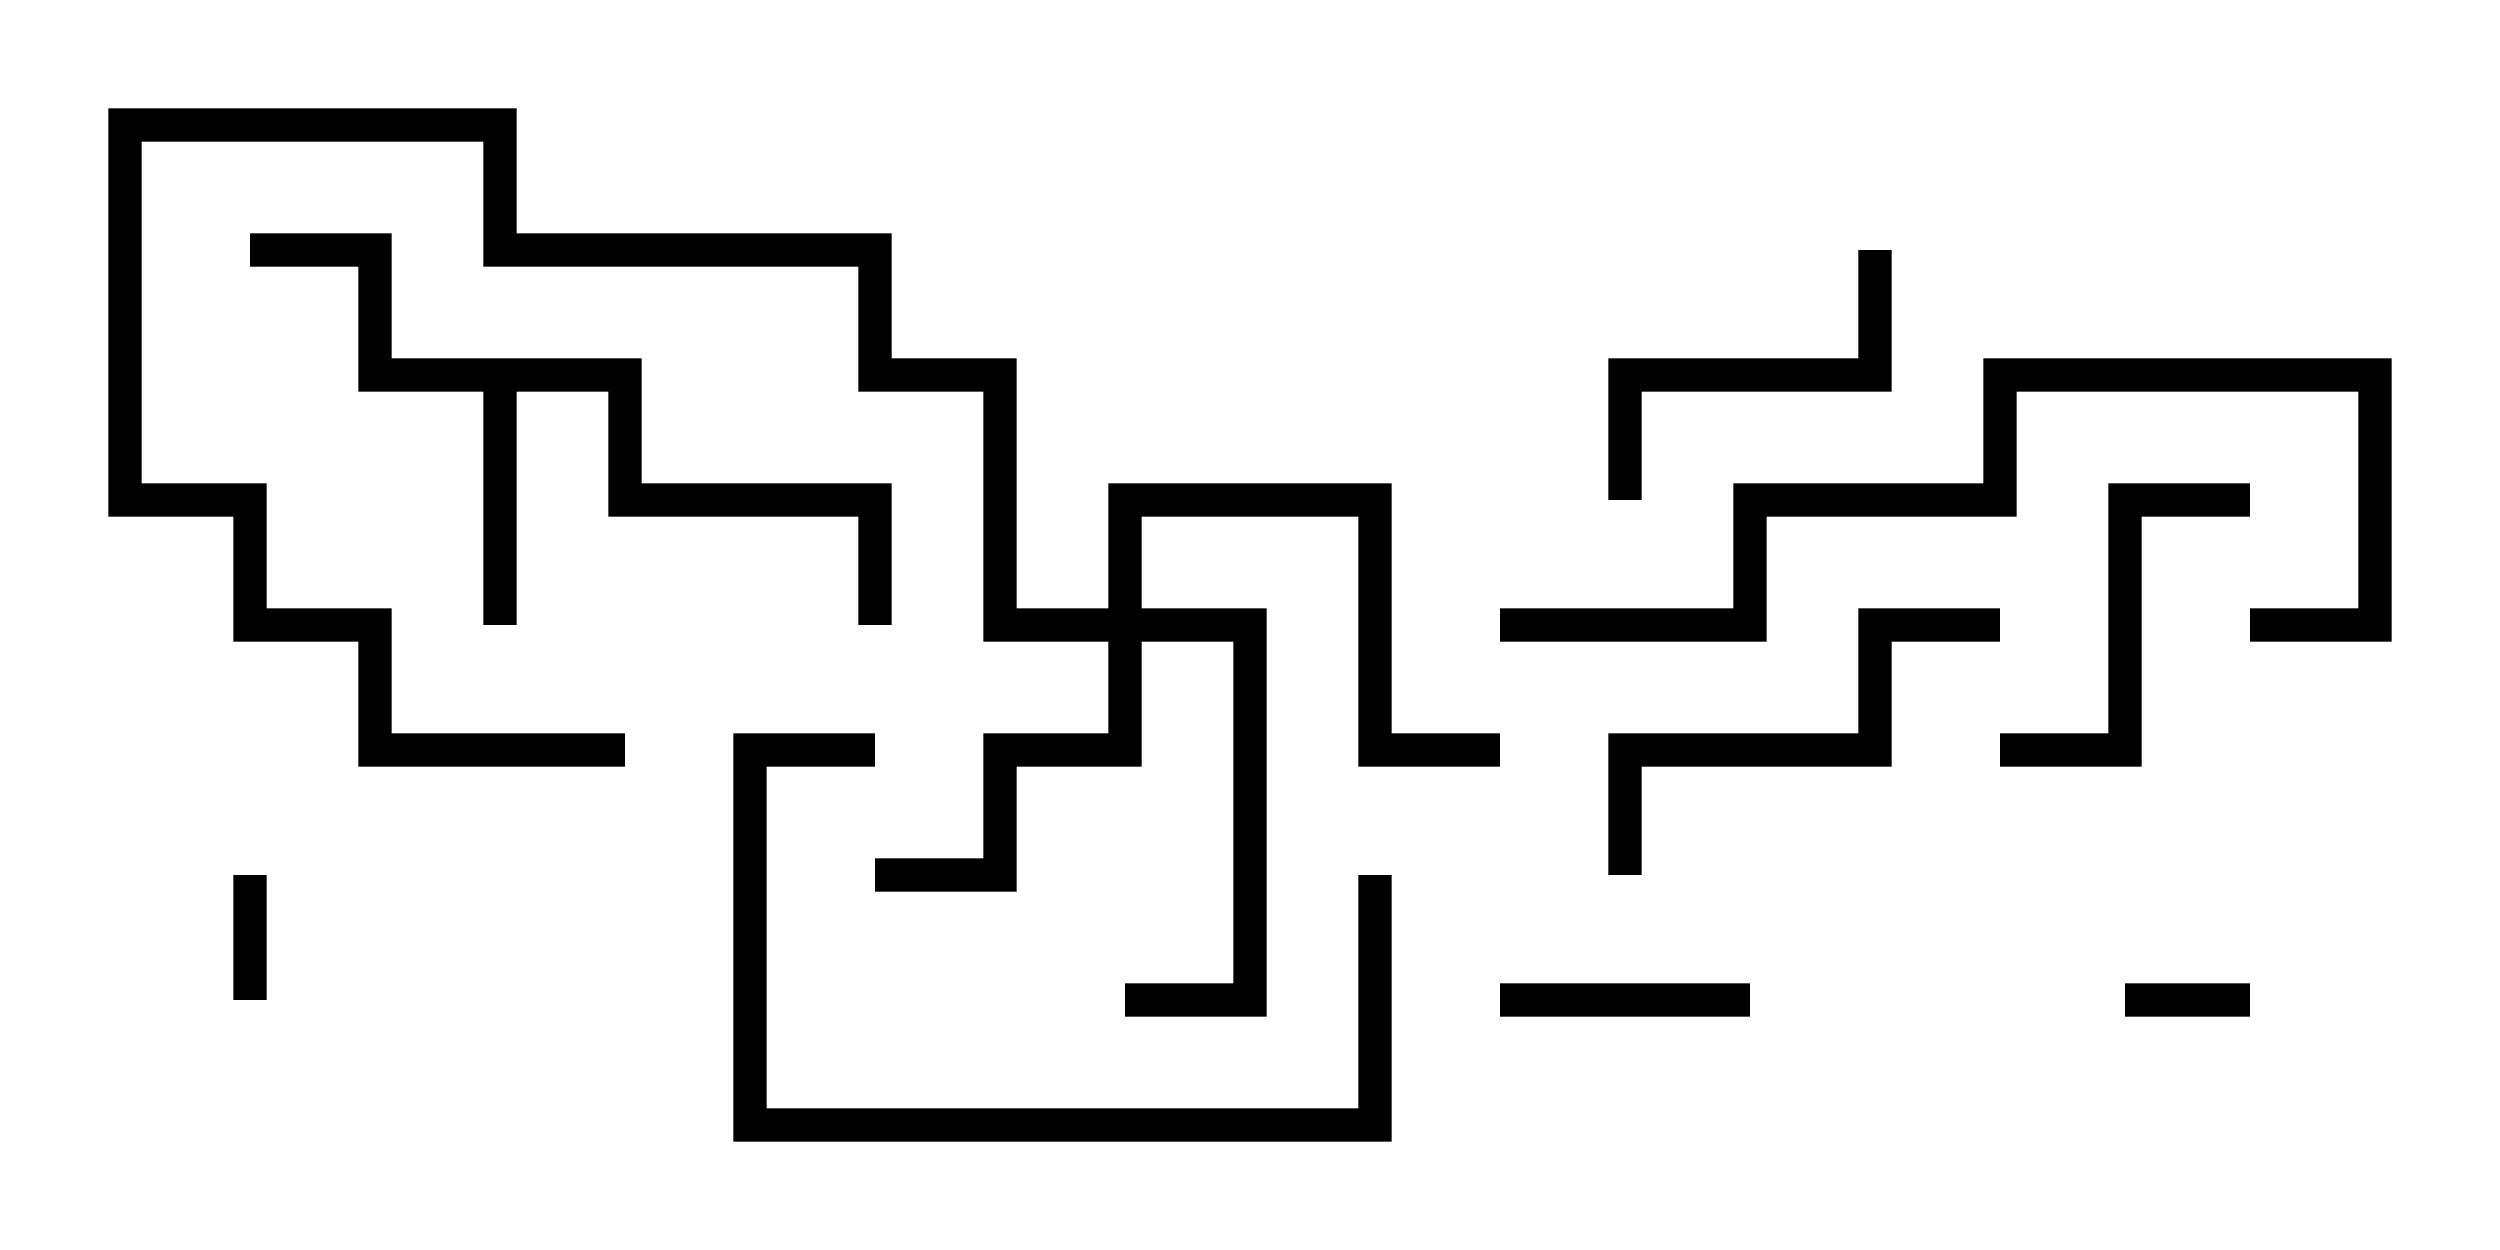<svg version="1.1" width="30" height="15" xmlns="http://www.w3.org/2000/svg"><path d="M7.7,4.3L7.7,5.8L10.7,5.8L10.7,7.5L10.3,7.5L10.3,6.2L7.3,6.2L7.3,4.7L6.2,4.7L6.2,7.5L5.8,7.5L5.8,4.7L4.3,4.7L4.3,3.2L3,3.2L3,2.8L4.7,2.8L4.7,4.3z" stroke="none"/><path d="M13.3,7.3L13.3,5.8L16.7,5.8L16.7,8.8L18,8.8L18,9.2L16.3,9.2L16.3,6.2L13.7,6.2L13.7,7.3L15.2,7.3L15.2,12.2L13.5,12.2L13.5,11.8L14.8,11.8L14.8,7.7L13.7,7.7L13.7,9.2L12.2,9.2L12.2,10.7L10.5,10.7L10.5,10.3L11.8,10.3L11.8,8.8L13.3,8.8L13.3,7.7L11.8,7.7L11.8,4.7L10.3,4.7L10.3,3.2L5.8,3.2L5.8,1.7L1.7,1.7L1.7,5.8L3.2,5.8L3.2,7.3L4.7,7.3L4.7,8.8L7.5,8.8L7.5,9.2L4.3,9.2L4.3,7.7L2.8,7.7L2.8,6.2L1.3,6.2L1.3,1.3L6.2,1.3L6.2,2.8L10.7,2.8L10.7,4.3L12.2,4.3L12.2,7.3z" stroke="none"/><path d="M3.2,12L2.8,12L2.8,10.5L3.2,10.5z" stroke="none"/><path d="M25.5,12.2L25.5,11.8L27,11.8L27,12.2z" stroke="none"/><path d="M21,11.8L21,12.2L18,12.2L18,11.8z" stroke="none"/><path d="M22.3,3L22.7,3L22.7,4.7L19.7,4.7L19.7,6L19.3,6L19.3,4.3L22.3,4.3z" stroke="none"/><path d="M24,9.2L24,8.8L25.3,8.8L25.3,5.8L27,5.8L27,6.2L25.7,6.2L25.7,9.2z" stroke="none"/><path d="M24,7.3L24,7.7L22.7,7.7L22.7,9.2L19.7,9.2L19.7,10.5L19.3,10.5L19.3,8.8L22.3,8.8L22.3,7.3z" stroke="none"/><path d="M16.3,10.5L16.7,10.5L16.7,13.7L8.8,13.7L8.8,8.8L10.5,8.8L10.5,9.2L9.2,9.2L9.2,13.3L16.3,13.3z" stroke="none"/><path d="M27,7.7L27,7.3L28.3,7.3L28.3,4.7L24.2,4.7L24.2,6.2L21.2,6.2L21.2,7.7L18,7.7L18,7.3L20.8,7.3L20.8,5.8L23.8,5.8L23.8,4.3L28.7,4.3L28.7,7.7z" stroke="none"/></svg>